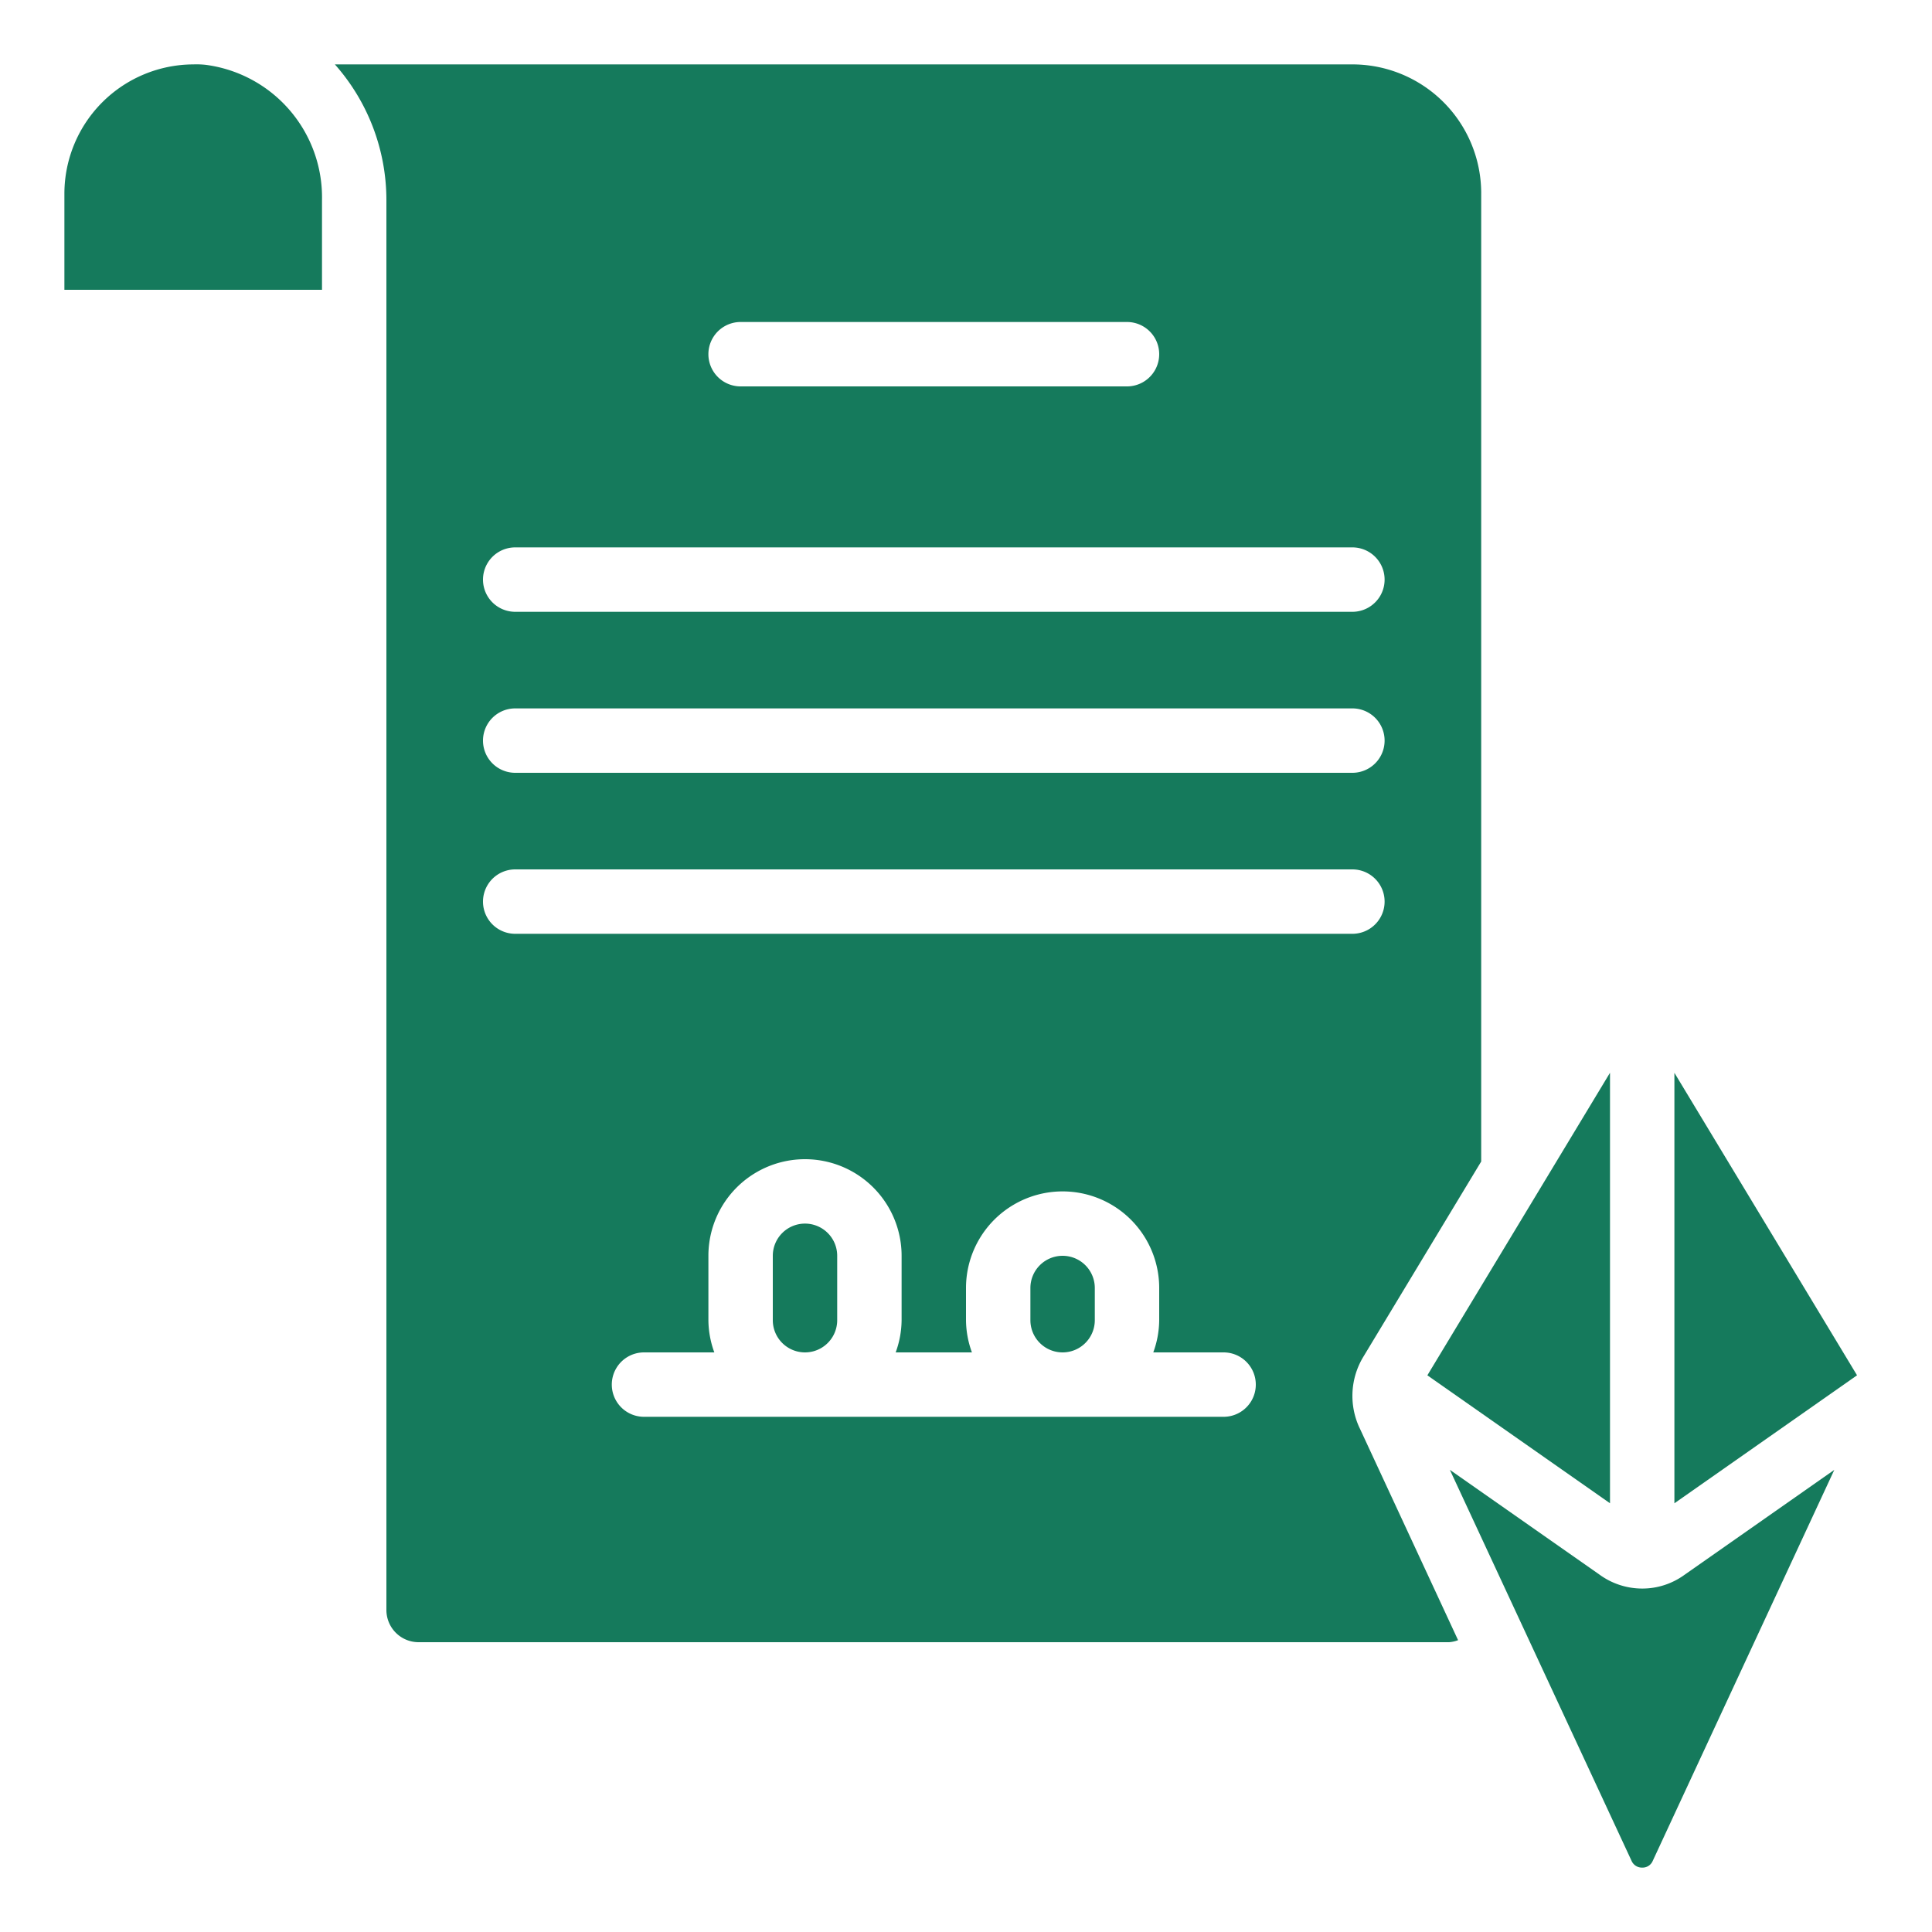 <svg id="icons" height="512" viewBox="0 0 60 60" width="512" xmlns="http://www.w3.org/2000/svg" fill="#157A5C"><path d="m33 39a1 1 0 0 0 -1 1v1a1 1 0 0 0 2 0v-1a1 1 0 0 0 -1-1z"/><path d="m52 46.686 5.672-3.975-5.672-9.394z"/><path d="m6.4 2.015a2.6 2.6 0 0 0 -.39-.015 4.018 4.018 0 0 0 -4.01 4v3h8v-2.79a4.151 4.151 0 0 0 -3.6-4.195z"/><path d="m42.219 44.339a2.342 2.342 0 0 1 .119-2.2l3.662-6.067v-30.072a4 4 0 0 0 -4-4h-31.6a6.355 6.355 0 0 1 1.6 4.21v43.79a1 1 0 0 0 1 1h32a.963.963 0 0 0 .282-.063l-3.063-6.6zm-19.219-34.339h12a1 1 0 0 1 0 2h-12a1 1 0 0 1 0-2zm-7 7h26a1 1 0 0 1 0 2h-26a1 1 0 0 1 0-2zm0 5h26a1 1 0 0 1 0 2h-26a1 1 0 0 1 0-2zm22 22h-18a1 1 0 0 1 0-2h2.184a2.966 2.966 0 0 1 -.184-1v-2a3 3 0 0 1 6 0v2a2.966 2.966 0 0 1 -.184 1h2.368a2.966 2.966 0 0 1 -.184-1v-1a3 3 0 0 1 6 0v1a2.966 2.966 0 0 1 -.184 1h2.184a1 1 0 0 1 0 2zm-22-15a1 1 0 0 1 0-2h26a1 1 0 0 1 0 2z"/><path d="m25 38a1 1 0 0 0 -1 1v2a1 1 0 0 0 2 0v-2a1 1 0 0 0 -1-1z"/><path d="m51 49.334a2.25 2.25 0 0 1 -1.325-.432l-4.648-3.255 5.643 12.144a.349.349 0 0 0 .33.209.342.342 0 0 0 .326-.206l5.64-12.146-4.66 3.265a2.225 2.225 0 0 1 -1.306.421z"/><path d="m50 46.685v-13.369l-5.672 9.396z"/></svg>